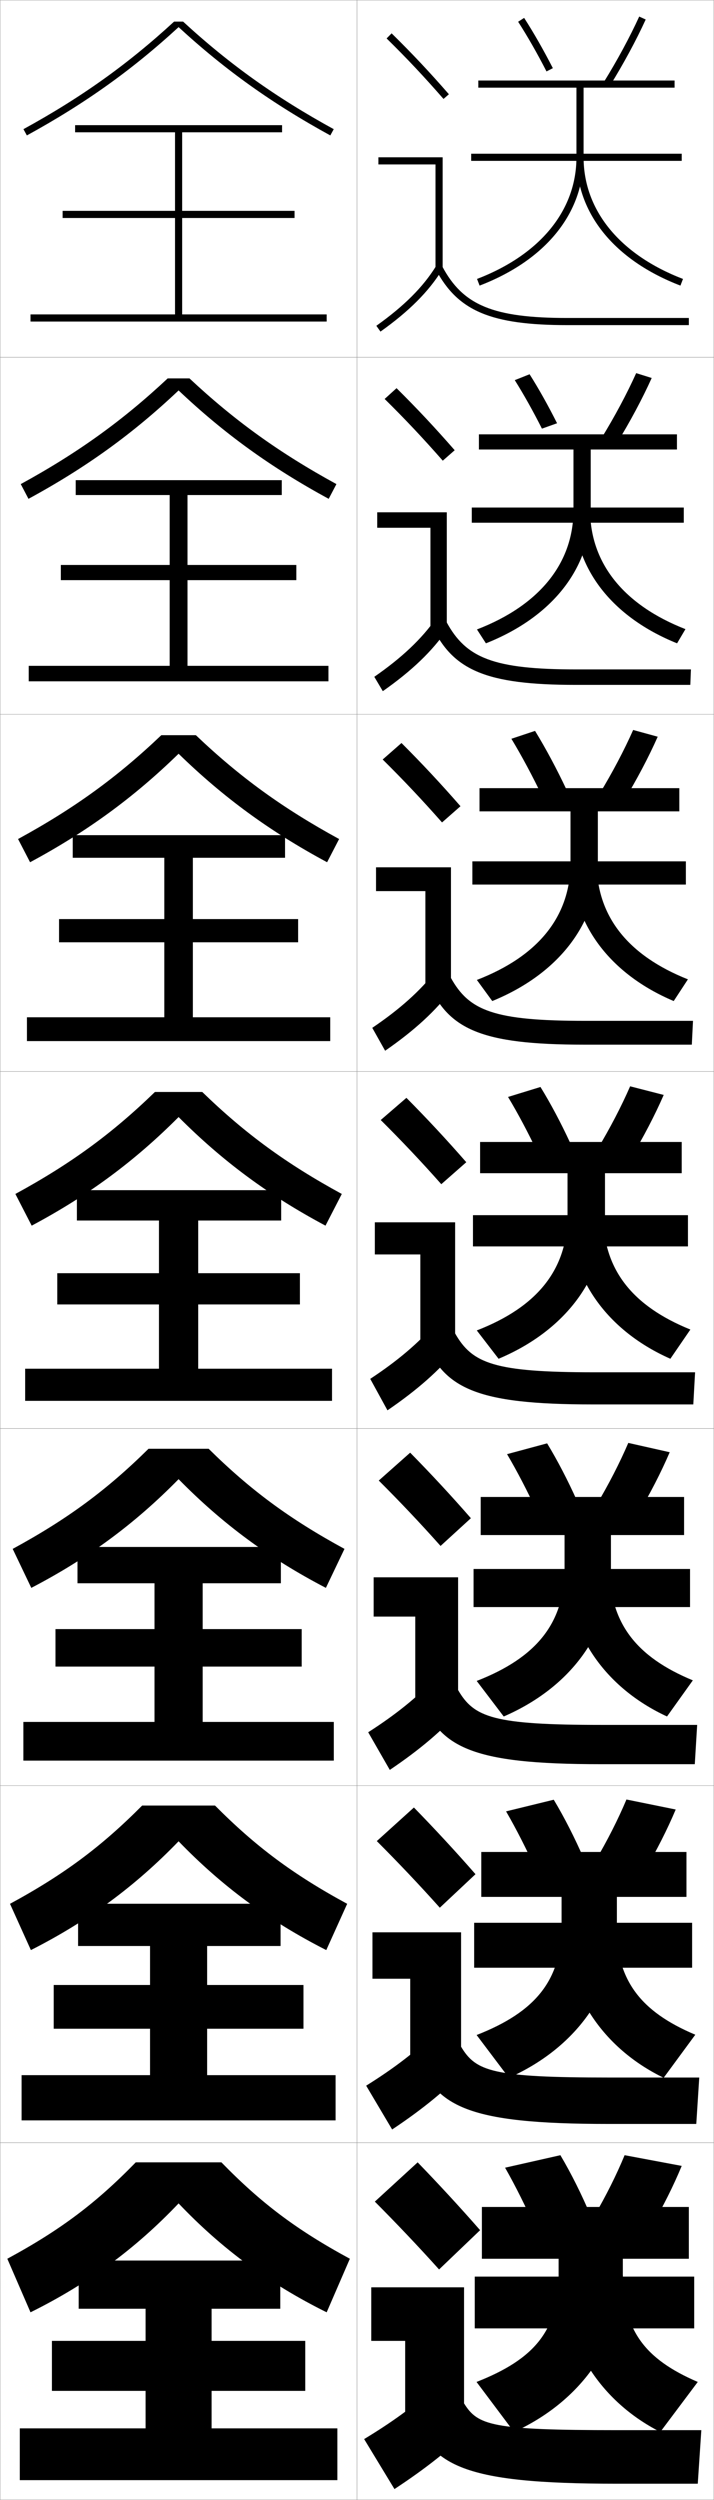 <?xml version="1.0" encoding="utf-8"?>
<!-- Generator: Adobe Illustrator 11 Build 225, SVG Export Plug-In . SVG Version: 6.0.0 Build 78)  -->
<!DOCTYPE svg PUBLIC "-//W3C//DTD SVG 1.0//EN"    "http://www.w3.org/TR/2001/REC-SVG-20010904/DTD/svg10.dtd">
<svg  xmlns="http://www.w3.org/2000/svg" xmlns:xlink="http://www.w3.org/1999/xlink" xmlns:a="http://ns.adobe.com/AdobeSVGViewerExtensions/3.0/"
	 width="200.1" height="700.1" viewBox="0 0 200.1 700.1"
	 overflow="visible" enable-background="new 0 0 200.1 700.1" xml:space="preserve">
		<g id="glyphs">
			<g>
				<rect x="0.05" y="0.05" fill="none" stroke="#999999" stroke-width="0.1" width="100" height="100"/> 
				<rect x="0.05" y="100.05" fill="none" stroke="#999999" stroke-width="0.1" width="100" height="100"/> 
				<rect x="0.05" y="200.05" fill="none" stroke="#999999" stroke-width="0.1" width="100" height="100"/> 
				<rect x="0.05" y="300.05" fill="none" stroke="#999999" stroke-width="0.1" width="100" height="100"/> 
				<rect x="0.05" y="400.05" fill="none" stroke="#999999" stroke-width="0.1" width="100" height="100"/> 
				<rect x="0.05" y="500.05" fill="none" stroke="#999999" stroke-width="0.1" width="100" height="100"/> 
				<rect x="0.05" y="600.05" fill="none" stroke="#999999" stroke-width="0.1" width="100" height="100"/> 
				<rect x="100.05" y="0.05" fill="none" stroke="#999999" stroke-width="0.1" width="100" height="100"/> 
				<rect x="100.05" y="100.05" fill="none" stroke="#999999" stroke-width="0.1" width="100" height="100"/> 
				<rect x="100.05" y="200.05" fill="none" stroke="#999999" stroke-width="0.1" width="100" height="100"/> 
				<rect x="100.05" y="300.05" fill="none" stroke="#999999" stroke-width="0.1" width="100" height="100"/> 
				<rect x="100.05" y="400.05" fill="none" stroke="#999999" stroke-width="0.1" width="100" height="100"/> 
				<rect x="100.05" y="500.05" fill="none" stroke="#999999" stroke-width="0.1" width="100" height="100"/> 
				<rect x="100.05" y="600.05" fill="none" stroke="#999999" stroke-width="0.1" width="100" height="100"/> 
			</g>
			<g>
				<path d="M51.313,6.05h-2.527C35.829,17.978,22.777,27.292,6.569,36.173
					l0.961,1.754c16.318-8.941,29.469-18.329,42.52-30.331
					c13.051,12.002,26.201,21.39,42.52,30.331l0.961-1.754
					C77.322,27.292,64.271,17.978,51.313,6.05z"/>
				<path d="M5.816,135.569l2.164,4.128c16.172-8.779,29.272-18.248,42.069-30.359
					c12.798,12.112,25.898,21.581,42.07,30.359l2.164-4.128
					c-16.01-8.756-28.535-17.767-41.181-29.603h-6.106
					C34.351,117.802,21.826,126.812,5.816,135.569z"/>
				<path d="M5.063,234.965l3.367,6.502c16.025-8.616,29.075-18.165,41.62-30.387
					c12.544,12.222,25.594,21.771,41.62,30.387l3.367-6.502
					c-15.812-8.631-27.811-17.337-40.145-29.082h-9.685
					C32.874,217.628,20.875,226.334,5.063,234.965z"/>
				<path d="M4.31,334.361l4.57,8.877c15.879-8.453,28.879-18.083,41.17-30.415
					c12.291,12.332,25.291,21.962,41.17,30.415l4.57-8.877
					c-15.613-8.507-27.086-16.908-39.108-28.562H43.418
					C31.396,317.453,19.923,325.854,4.31,334.361z"/>
				<path d="M3.556,433.758l5.214,10.918c15.948-8.291,29.075-18.002,41.28-30.444
					c12.205,12.442,25.332,22.153,41.28,30.444l5.213-10.918
					C81.128,425.375,70.182,417.278,58.471,405.717H41.628
					C29.917,417.278,18.971,425.375,3.556,433.758z"/>
				<path d="M2.803,533.153l5.856,12.959c16.018-8.127,29.271-17.919,41.39-30.472
					c12.119,12.553,25.373,22.345,41.39,30.472l5.857-12.959
					c-15.217-8.257-25.636-16.05-37.036-27.521H39.839
					C28.439,517.104,18.02,524.896,2.803,533.153z"/>
				<path d="M50.05,617.05c12.033,12.663,25.413,22.535,41.5,30.5l6.5-15
					c-15.019-8.133-24.911-15.621-36-27h-24c-11.089,11.379-20.981,18.867-36,27l6.5,15
					C24.637,639.585,38.017,629.713,50.05,617.05z"/>
			</g>
			<polygon points="51.05,88.05 51.05,61.05 82.55,61.05 82.55,59.05 
				51.05,59.05 51.05,37.05 79.05,37.05 79.05,35.05 21.05,35.05 
				21.05,37.05 49.05,37.05 49.05,59.05 17.55,59.05 17.55,61.05 
				49.05,61.05 49.05,88.05 8.55,88.05 8.55,90.05 91.55,90.05 
				91.55,88.05 "/>
			<polygon points="92.049,190.8 92.049,186.466 52.549,186.466 52.549,162.466 
				83.049,162.466 83.049,158.216 52.549,158.216 52.549,138.633 78.966,138.633 
				78.966,134.466 21.216,134.466 21.216,138.633 47.55,138.633 47.55,158.216 
				17.05,158.216 17.05,162.466 47.55,162.466 47.55,186.466 8.05,186.466 
				8.05,190.8 "/>
			<polygon points="92.55,291.55 92.55,284.883 54.05,284.883 54.05,263.883 
				83.55,263.883 83.55,257.383 54.05,257.383 54.05,240.216 79.883,240.216 
				79.883,233.883 20.383,233.883 20.383,240.216 46.05,240.216 46.05,257.383 
				16.55,257.383 16.55,263.883 46.05,263.883 46.05,284.883 7.55,284.883 
				7.55,291.55 "/>
			<g>
				<polygon points="59.3,680.05 59.3,669.55 85.55,669.55 85.55,655.55 
					59.3,655.55 59.3,646.55 78.55,646.55 78.55,633.05 22.05,633.05 
					22.05,646.55 40.8,646.55 40.8,655.55 14.55,655.55 14.55,669.55 
					40.8,669.55 40.8,680.05 5.55,680.05 5.55,694.55 94.55,694.55 
					94.55,680.05 "/>
				<polygon points="94.049,581.133 58.049,581.133 58.049,568.133 85.049,568.133 
					85.049,555.883 58.049,555.883 58.049,544.966 78.633,544.966 78.633,533.133 
					21.883,533.133 21.883,544.966 42.05,544.966 42.05,555.883 15.05,555.883 
					15.05,568.133 42.05,568.133 42.05,581.133 6.05,581.133 6.05,593.8 
					94.049,593.8 "/>
				<polygon points="93.55,482.217 56.8,482.217 56.8,466.717 84.55,466.717 
					84.55,456.217 56.8,456.217 56.8,443.383 78.716,443.383 78.716,433.217 
					21.717,433.217 21.717,443.383 43.3,443.383 43.3,456.217 15.55,456.217 
					15.55,466.717 43.3,466.717 43.3,482.217 6.55,482.217 6.55,493.05 
					93.55,493.05 "/>
				<polygon points="7.05,383.3 7.05,392.3 93.05,392.3 93.05,383.3 
					55.55,383.3 55.55,365.3 84.05,365.3 84.05,356.55 55.55,356.55 
					55.55,341.8 78.8,341.8 78.8,333.3 21.55,333.3 21.55,341.8 
					44.55,341.8 44.55,356.55 16.05,356.55 16.05,365.3 44.55,365.3 
					44.55,383.3 "/>
			</g>
			<g>
				<path d="M144.05,681.05c18.548-8.48,30.5-24.775,30.5-44.5v-4h18.5v-14.5h-58v14.5h21.5v4.5
					c0,15.509-6.682,23.593-23,30L144.05,681.05z"/>
				<rect x="133.05" y="637.55" width="61.5" height="14.5"/> 
				<path d="M195.55,667.05l-10.5,14c-16.724-8.48-27.5-24.775-27.5-44.5l17,0.5
					C174.55,652.559,180.65,660.643,195.55,667.05z"/>
			</g>
			<g>
				<path d="M192.383,518.633h-57.5v12.583h22.5v7.917c0,15.398-7.261,24.288-23.81,30.761
					l9.037,11.979c18.543-8.253,30.273-24.016,30.273-43.072v-7.584h19.5V518.633z"/>
				<rect x="132.883" y="538.466" width="61.083" height="12.584"/> 
				<path d="M194.859,569.811l-8.87,12.062c-17.023-8.253-27.774-24.016-27.774-43.072
					l14.5,0.333C172.716,554.531,179.492,563.338,194.859,569.811z"/>
			</g>
			<g>
				<path d="M191.717,419.217h-57v10.666h23.5v9.334
					c0,15.288-7.839,24.983-24.62,31.521l7.573,9.956
					c18.538-8.025,30.047-23.255,30.047-41.645v-9.167h20.5V419.217z"/>
				<rect x="132.717" y="439.383" width="60.667" height="10.667"/> 
				<path d="M194.169,470.572l-7.239,10.122c-17.322-8.025-28.047-23.255-28.047-41.645
					l12,0.167C170.883,454.505,178.334,464.033,194.169,470.572z"/>
			</g>
			<g>
				<g>
					<path d="M189.05,22.55h-55v2h27.5v19.5c0,14.848-10.154,27.265-27.858,34.066
						l0.717,1.867c18.521-7.115,29.142-20.213,29.142-35.934v-19.5h25.5V22.55z"/>
					<rect x="132.05" y="43.05" width="59" height="2"/> 
					<path d="M161.55,44.05c0,15.721,10.621,28.818,29.142,35.934l0.717-1.867
						c-17.704-6.802-27.858-19.219-27.858-34.066H161.55z"/>
				</g>
				<g>
					<path d="M189.716,121.633h-55.5v4.25h26.5v16.917c0,14.958-9.576,26.736-27.049,33.472
						l2.514,3.889c18.525-7.343,29.368-20.973,29.368-37.361v-16.917h24.167V121.633z"
						/>
					<rect x="132.216" y="142.133" width="59.417" height="4.25"/> 
					<path d="M192.098,176.188l-2.347,3.973c-18.221-7.343-28.868-20.973-28.868-37.361h4.5
						C165.383,157.757,174.861,169.452,192.098,176.188z"/>
				</g>
				<g>
					<path d="M190.383,220.716h-56v6.5h25.5v14.333c0,15.068-8.997,26.208-26.239,32.877
						l4.312,5.912c18.529-7.57,29.594-21.734,29.594-38.789v-14.333h22.833V220.716z"
						/>
					<rect x="132.383" y="241.216" width="59.833" height="6.5"/> 
					<path d="M192.789,274.261l-3.979,6.078c-17.921-7.57-28.594-21.734-28.594-38.789
						h7C167.216,256.618,176.019,267.59,192.789,274.261z"/>
				</g>
				<g>
					<path d="M191.05,319.8h-56.5v8.75h24.5v11.75c0,15.178-8.418,25.679-25.43,32.283
						l6.109,7.934c18.533-7.798,29.82-22.494,29.82-40.217v-11.75h21.5V319.8z"/>
					<rect x="132.55" y="340.3" width="60.25" height="8.75"/> 
					<path d="M193.479,372.333l-5.609,8.184c-17.621-7.798-28.32-22.494-28.32-40.217h9.5
						C169.05,355.478,177.177,365.729,193.479,372.333z"/>
				</g>
			</g>
			<g>
				<g>
					<path d="M108.349,10.764c5.688,5.584,10.457,10.651,15.947,16.943l1.508-1.314
						c-5.527-6.334-10.328-11.435-16.053-17.057L108.349,10.764z"/>
					<polygon points="122.05,75.55 124.05,75.55 124.05,44.05 106.05,44.05 
						106.05,46.05 122.05,46.05 "/>
					<path d="M105.47,91.235l1.16,1.629c8.016-5.703,13.503-11.196,17.271-17.288
						l-1.701-1.053C118.577,80.382,113.261,85.691,105.47,91.235z"/>
					<path d="M122.166,75.519c6.155,11.612,15.463,15.531,36.884,15.531h34v-2h-34
						c-20.777,0-29.311-3.516-35.116-14.469L122.166,75.519z"/>
				</g>
				<g>
					<path d="M127.428,126.085c-5.53-6.338-10.57-11.71-16.294-17.381l-3.335,3.023
						c5.721,5.638,10.764,10.983,16.29,17.286L127.428,126.085z"/>
					<polygon points="105.716,143.466 125.216,143.466 125.216,175.883 120.633,175.883 
						120.633,147.799 105.716,147.799 "/>
					<path d="M104.899,189.538l2.384,4.024c8.138-5.713,13.854-11.188,18.059-17.323
						l-3.084-3.128C118.138,178.98,112.642,184.161,104.899,189.538z"/>
					<path d="M120.98,175.107c5.864,12.596,15.189,16.692,40.403,16.692h32.083
						l0.167-4.333h-32.083c-23.195,0-30.95-3.149-36.43-13.307L120.98,175.107z"/>
				</g>
				<g>
					<path d="M129.052,225.779c-5.532-6.342-10.811-11.986-16.535-17.705l-5.268,4.619
						c5.753,5.692,11.071,11.315,16.632,17.628L129.052,225.779z"/>
					<polygon points="105.383,242.883 126.383,242.883 126.383,276.216 119.216,276.216 
						119.216,249.55 105.383,249.55 "/>
					<path d="M104.33,287.84l3.606,6.419c8.261-5.722,14.205-11.178,18.848-17.358
						l-4.468-5.203C117.698,277.579,112.024,282.631,104.33,287.84z"/>
					<path d="M119.794,274.696c5.573,13.578,14.916,17.854,43.922,17.854h30.167
						l0.333-6.667h-30.167c-25.612,0-32.59-2.783-37.745-12.146L119.794,274.696z"/>
				</g>
				<g>
					<path d="M130.677,325.472c-5.535-6.346-11.053-12.262-16.776-18.029l-7.201,6.215
						c5.786,5.747,11.378,11.646,16.974,17.971L130.677,325.472z"/>
					<polygon points="105.05,342.3 127.55,342.3 127.55,376.55 117.8,376.55 
						117.8,351.3 105.05,351.3 "/>
					<path d="M103.76,386.143l4.83,8.814c8.384-5.731,14.556-11.169,19.636-17.394
						l-5.852-7.277C117.259,376.178,111.405,381.101,103.76,386.143z"/>
					<path d="M118.608,374.284c5.282,14.562,14.643,19.016,47.441,19.016h28.25l0.5-9h-28.25
						c-28.029,0-34.23-2.416-39.059-10.984L118.608,374.284z"/>
				</g>
				<g>
					<path d="M131.968,425.164c-5.539-6.35-11.295-12.537-17.018-18.353l-8.801,7.81
						c5.819,5.802,11.685,11.979,17.316,18.314L131.968,425.164z"/>
					<polygon points="104.716,441.716 128.383,441.716 128.383,476.883 116.383,476.883 
						116.383,452.716 104.716,452.716 "/>
					<path d="M103.189,485.111l6.054,10.543c8.506-5.74,14.906-11.16,20.423-17.429
						l-7.234-8.686C116.819,475.442,110.787,480.236,103.189,485.111z"/>
					<path d="M117.422,473.873c4.991,15.544,14.369,20.177,50.961,20.177h26.333l0.667-11
						h-26.667c-30.446,0-35.87-2.05-40.372-9.823L117.422,473.873z"/>
				</g>
				<g>
					<path d="M133.259,524.857C127.718,518.504,121.722,512.044,116,506.181l-10.4,9.405
						c5.852,5.856,11.991,12.311,17.658,18.656L133.259,524.857z"/>
					<polygon points="104.383,541.133 129.216,541.133 129.216,577.217 114.966,577.217 
						114.966,554.133 104.383,554.133 "/>
					<path d="M102.62,584.081l7.277,12.271c8.63-5.751,15.257-11.151,21.212-17.465
						l-8.617-10.093C116.379,574.708,110.169,579.373,102.62,584.081z"/>
					<path d="M116.236,573.461c4.701,16.528,14.097,21.339,54.481,21.339h24.417l0.833-13
						h-25.083c-32.863,0-37.51-1.684-41.687-8.661L116.236,573.461z"/>
				</g>
				<g>
					<path d="M134.55,624.55c-5.544-6.356-11.778-13.089-17.5-19l-12,11
						c5.885,5.911,12.298,12.644,18,19L134.55,624.55z"/>
					<polygon points="104.05,640.55 130.05,640.55 130.05,677.55 113.55,677.55 
						113.55,655.55 104.05,655.55 "/>
					<path d="M122.55,668.05c-6.61,5.924-12.999,10.459-20.5,15l8.5,14
						c8.753-5.76,15.608-11.143,22-17.5L122.55,668.05z"/>
					<path d="M115.05,673.05c4.41,17.511,13.823,22.5,58,22.5h22.5l1-15h-23.5
						c-35.28,0-39.149-1.317-43-7.5H115.05z"/>
				</g>
			</g>
			<g>
				<path d="M145.209,6.091c2.639,4.098,5.388,8.909,7.95,13.915l1.781-0.912
					c-2.593-5.062-5.376-9.934-8.05-14.085L145.209,6.091z"/>
				<path d="M169.2,23.023l1.699,1.053c3.822-6.167,7.395-12.776,10.06-18.61
					l-1.818-0.832C176.509,10.395,172.979,16.925,169.2,23.023z"/>
			</g>
			<path d="M148.417,104.807l-4.151,1.652c2.545,4.048,5.166,8.734,7.613,13.582
				l4.237-1.511C153.657,113.628,151.006,108.891,148.417,104.807z"/>
			<path d="M168.591,122.652l4.249,1.544c3.729-6.067,7.201-12.563,9.8-18.342
				l-4.349-1.36C175.72,110.212,172.284,116.642,168.591,122.652z"/>
			<g>
				<g>
					<path d="M150.05,624.049c-2.592-5.863-5.53-11.787-8.5-17l15.5-3.5
						c3.06,5.16,6.011,11.094,8.5,17L150.05,624.049z"/>
					<path d="M175.05,603.549c-2.272,5.506-5.237,11.432-8.5,17l16,3
						c3.263-5.568,6.228-11.494,8.5-17L175.05,603.549z"/>
				</g>
				<g>
					<path d="M150.235,523.75c-2.587-5.721-5.494-11.459-8.408-16.486L155.19,504
						c2.996,4.993,5.918,10.749,8.425,16.515L150.235,523.75z"/>
					<path d="M166.825,521.17l13.783,2.842c3.356-5.668,6.422-11.708,8.76-17.269
						L175.565,503.938C173.233,509.486,170.174,515.513,166.825,521.17z"/>
				</g>
				<g>
					<path d="M150.419,423.201c-2.583-5.578-5.458-11.131-8.316-15.973l11.227-3.027
						c2.931,4.824,5.826,10.404,8.35,16.029L150.419,423.201z"/>
					<path d="M167.099,421.54l11.567,2.685c3.449-5.769,6.617-11.922,9.021-17.537
						l-11.606-2.611C173.688,409.668,170.535,415.795,167.099,421.54z"/>
				</g>
				<g>
					<path d="M150.604,322.652c-2.578-5.435-5.422-10.802-8.225-15.458l9.09-2.791
						c2.867,4.656,5.734,10.059,8.275,15.543L150.604,322.652z"/>
					<path d="M167.374,321.911l9.35,2.526c3.543-5.868,6.812-12.136,9.281-17.806
						l-9.41-2.416C174.144,309.85,170.896,316.077,167.374,321.911z"/>
				</g>
			</g>
			<g>
				<path d="M143.318,206.888l6.629-2.208c3.025,4.932,6.095,10.676,8.866,16.557
					l-6.693,2.095C149.333,217.503,146.29,211.802,143.318,206.888z"/>
				<path d="M167.983,222.35l6.8,2.036c3.636-5.968,7.006-12.35,9.541-18.074
					l-6.88-1.888C174.932,210.099,171.59,216.428,167.983,222.35z"/>
			</g>
		</g>
	</svg>
